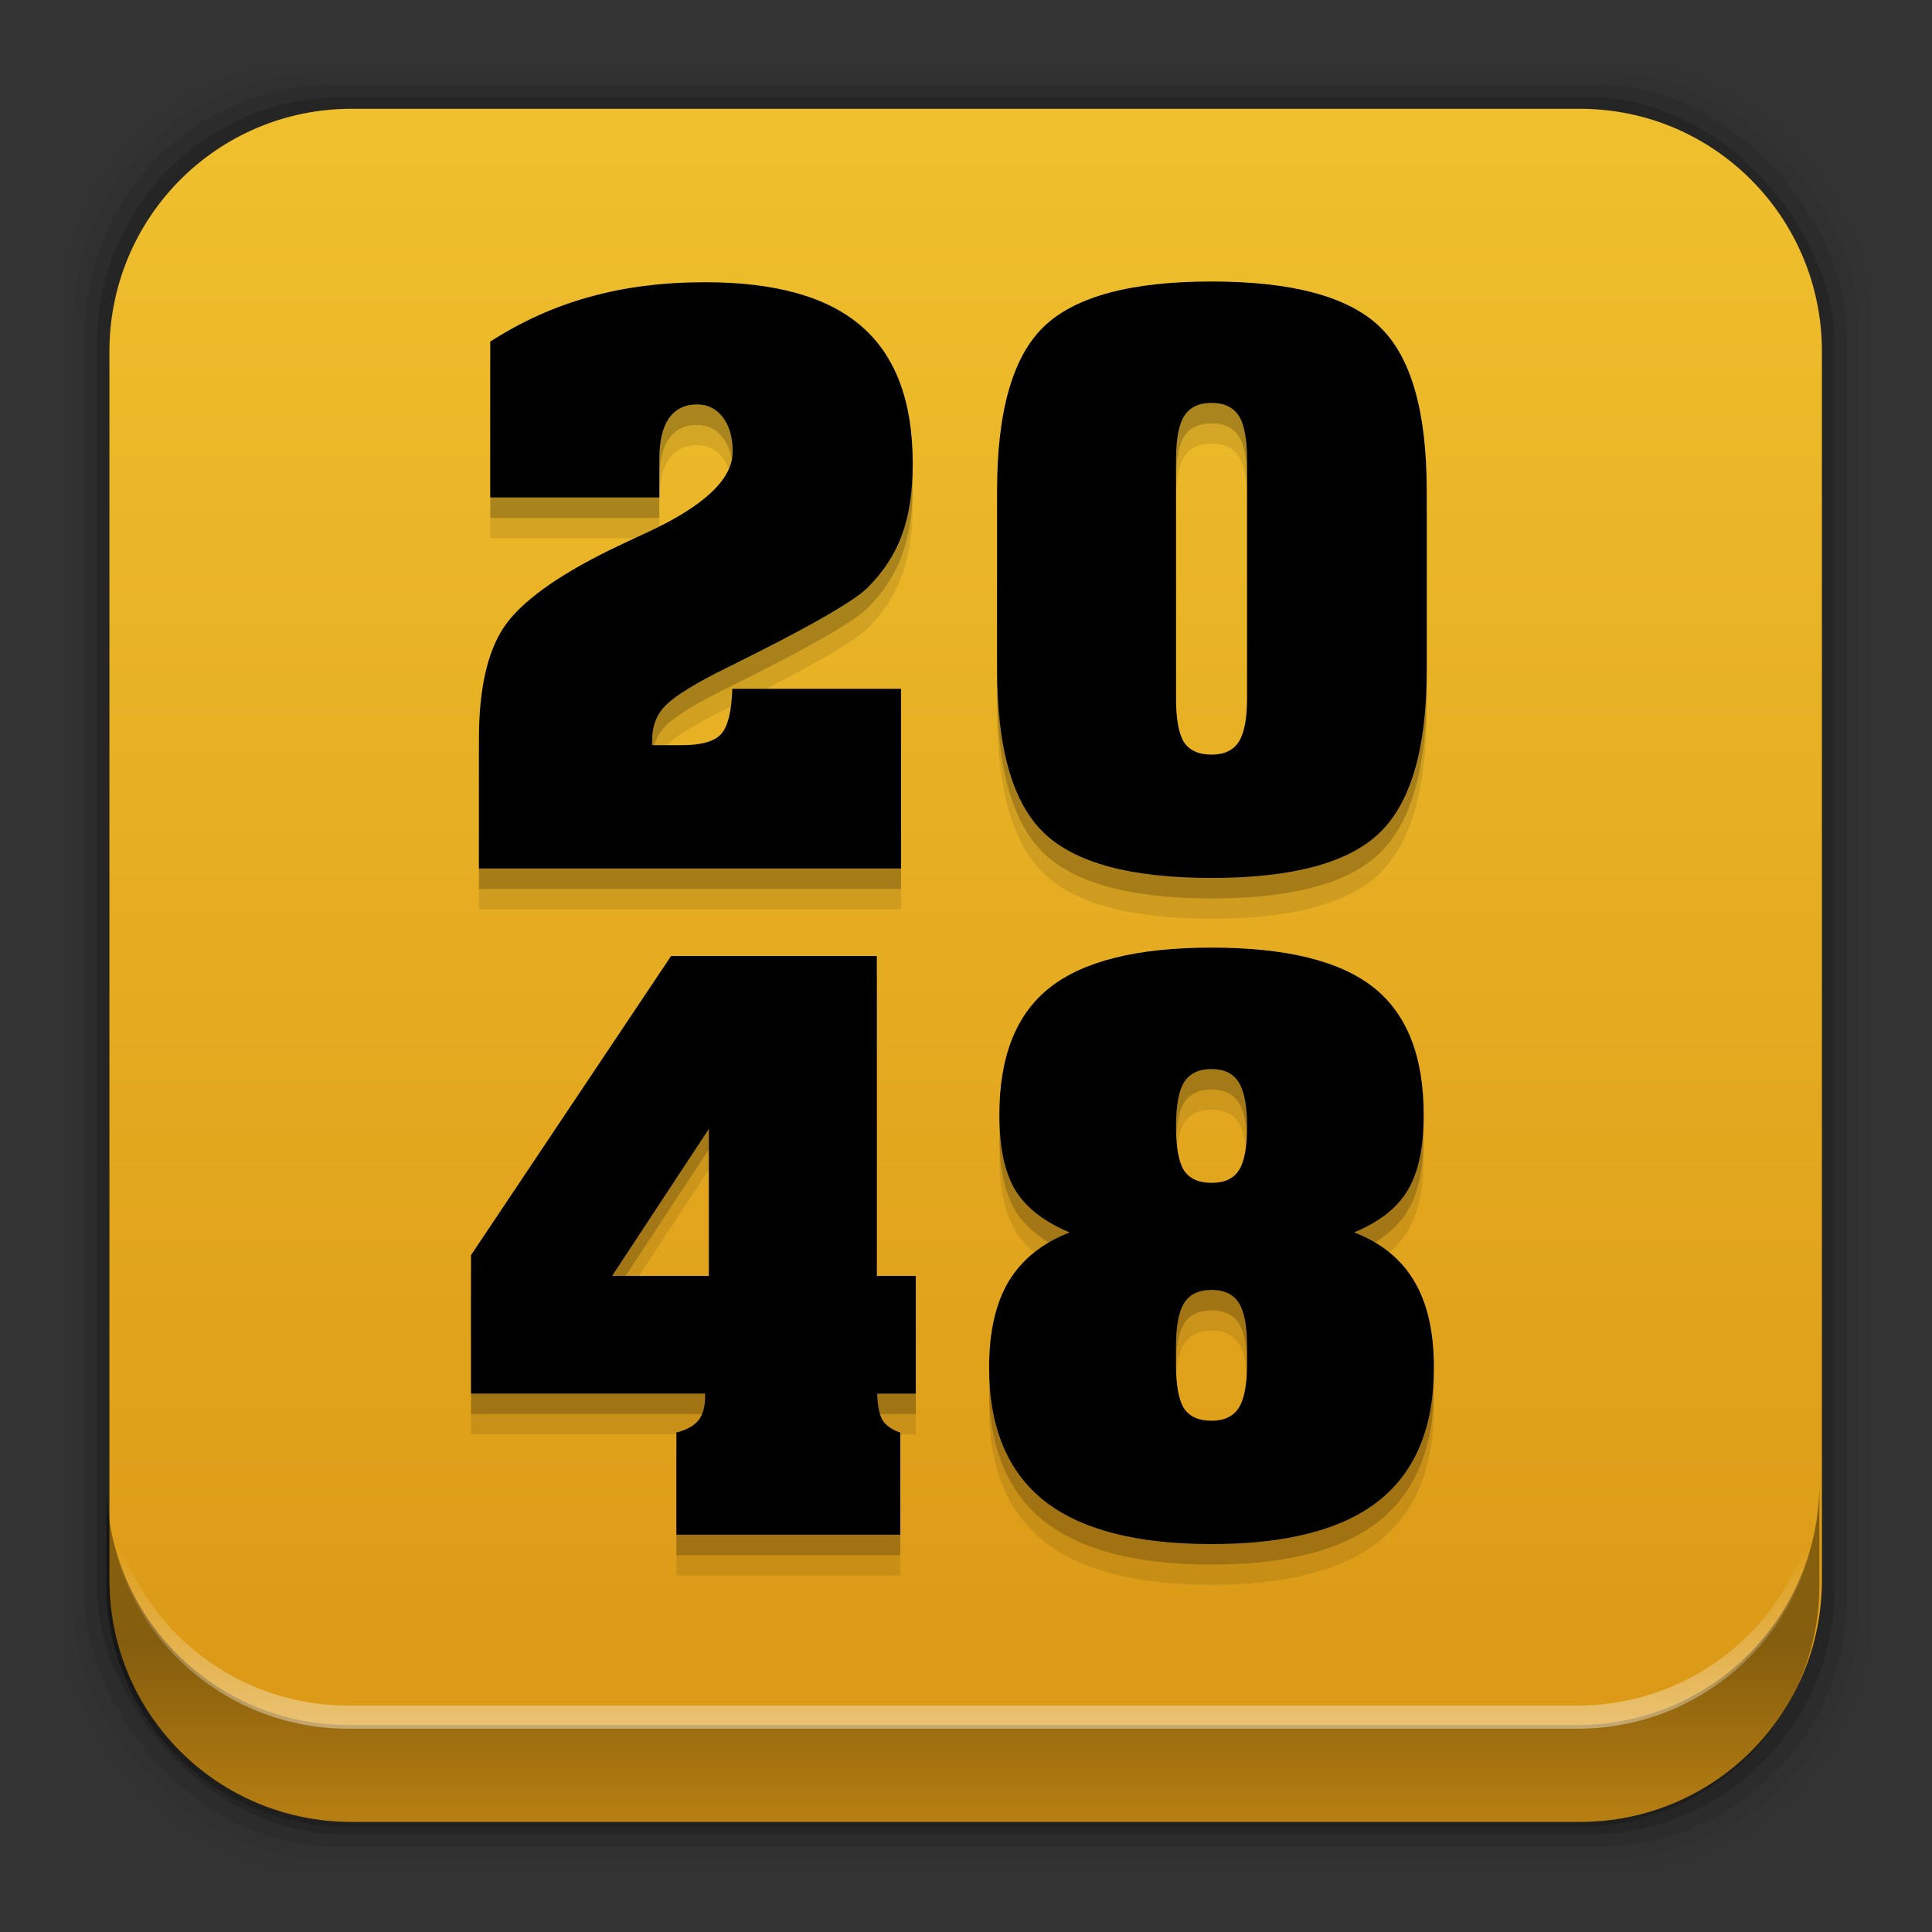 <?xml version="1.0" encoding="UTF-8" standalone="no"?>
<svg
   xmlns:dc="http://purl.org/dc/elements/1.1/"
   xmlns:cc="http://creativecommons.org/ns#"
   xmlns:rdf="http://www.w3.org/1999/02/22-rdf-syntax-ns#"
   xmlns:svg="http://www.w3.org/2000/svg"
   xmlns="http://www.w3.org/2000/svg"
   xmlns:xlink="http://www.w3.org/1999/xlink"
   xmlns:sodipodi="http://sodipodi.sourceforge.net/DTD/sodipodi-0.dtd"
   xmlns:inkscape="http://www.inkscape.org/namespaces/inkscape"
   height="96"
   width="96"
   id="svg79"
   version="1.1"
   inkscape:version="0.91 r13725"
   sodipodi:docname="2048.svg">
  <rect width="100%" height="100%" fill="#333333" stroke="none"/>
  <sodipodi:namedview
     pagecolor="#ffffff"
     bordercolor="#666666"
     borderopacity="1"
     objecttolerance="10"
     gridtolerance="10"
     guidetolerance="10"
     inkscape:pageopacity="0"
     inkscape:pageshadow="2"
     inkscape:window-width="640"
     inkscape:window-height="480"
     id="namedview136"
     showgrid="false"
     inkscape:zoom="2.4583333"
     inkscape:cx="48"
     inkscape:cy="48"
     inkscape:current-layer="svg79" />
  <defs
     id="defs81">
    <linearGradient
       x2="0"
       y1="90"
       y2="5.988"
       gradientUnits="userSpaceOnUse"
       id="linearGradient3002"
       inkscape:collect="always"
       gradientTransform="matrix(1.063 0 0 1.063 -2.975 -3.439)">
      <stop
         stop-color="#da9614"
         stop-opacity="1"
         id="stop84" />
      <stop
         stop-color="#f0c12e"
         stop-opacity="1"
         offset="1"
         id="stop86" />
    </linearGradient>
    <path
       d="m 23.798,43.154 0,-6.427 c -2e-6,-2.468 0.413,-4.322 1.24,-5.563 0.839,-1.24 2.593,-2.518 5.262,-3.834 0.464,-0.226 1.103,-0.526 1.917,-0.902 2.794,-1.303 4.191,-2.631 4.191,-3.984 -1.5e-5,-0.714 -0.163,-1.284 -0.489,-1.71 -0.326,-0.426 -0.752,-0.639 -1.278,-0.639 -0.614,2.3e-5 -1.084,0.232 -1.409,0.695 -0.313,0.464 -0.47,1.134 -0.47,2.011 l 0,1.917 -8.401,0 0,-7.743 c 1.554,-1.002 3.195,-1.741 4.924,-2.218 1.741,-0.489 3.658,-0.733 5.751,-0.733 3.508,2.9e-5 6.101,0.733 7.78,2.199 1.691,1.466 2.537,3.734 2.537,6.803 -2.4e-5,1.416 -0.182,2.606 -0.545,3.571 -0.351,0.965 -0.927,1.842 -1.729,2.631 -0.652,0.626 -2.518,1.716 -5.6,3.27 -0.827,0.413 -1.466,0.733 -1.917,0.958 -1.378,0.714 -2.249,1.29 -2.612,1.729 -0.363,0.426 -0.545,0.952 -0.545,1.579 l 0,0.263 1.466,0 c 0.977,6e-6 1.629,-0.182 1.954,-0.545 0.338,-0.363 0.526,-1.115 0.564,-2.255 l 8.382,0 0,8.927 -20.973,0"
       id="SVGCleanerId_0" />
    <path
       d="m 61.967,34.679 0,-11.802 c -1.5e-5,-1.052 -0.138,-1.792 -0.413,-2.218 -0.276,-0.426 -0.727,-0.639 -1.353,-0.639 -0.626,2.3e-5 -1.077,0.213 -1.353,0.639 -0.276,0.426 -0.413,1.165 -0.413,2.218 l 0,11.802 c -1.1e-5,1.04 0.132,1.773 0.395,2.199 0.276,0.413 0.733,0.62 1.372,0.62 0.626,6e-6 1.077,-0.213 1.353,-0.639 0.276,-0.439 0.413,-1.165 0.413,-2.18 M 49.545,24.38 c -2e-6,-3.947 0.777,-6.665 2.33,-8.156 1.554,-1.491 4.329,-2.236 8.325,-2.236 3.997,2.9e-5 6.778,0.745 8.344,2.236 1.566,1.491 2.349,4.21 2.349,8.156 l 0,8.889 c -2.4e-5,3.909 -0.783,6.615 -2.349,8.119 -1.554,1.491 -4.335,2.236 -8.344,2.236 -3.997,0 -6.772,-0.745 -8.325,-2.236 -1.554,-1.491 -2.33,-4.197 -2.33,-8.119 l 0,-8.889"
       id="SVGCleanerId_1" />
    <path
       d="m 35.225,63.4 0,-7.311 -4.811,7.311 4.811,0 m -1.616,12.855 0,-5.074 c 0.501,-0.125 0.864,-0.326 1.09,-0.601 0.226,-0.276 0.338,-0.67 0.338,-1.184 l 0,-0.15 -11.633,0 0,-6.878 9.942,-14.865 10.223,0 0,15.899 1.936,0 0,5.845 -1.917,0 c 0.013,0.589 0.1,1.027 0.263,1.316 0.175,0.276 0.47,0.482 0.883,0.62 l 0,5.074 -11.126,0"
       id="SVGCleanerId_2" />
    <path
       d="m 53.153,61.239 c -1.265,-0.526 -2.167,-1.228 -2.706,-2.105 -0.526,-0.89 -0.789,-2.136 -0.789,-3.74 -2e-6,-2.894 0.833,-4.999 2.499,-6.315 1.679,-1.328 4.36,-1.992 8.043,-1.992 3.696,2.9e-5 6.377,0.658 8.043,1.973 1.666,1.316 2.499,3.427 2.499,6.333 -2.3e-5,1.616 -0.263,2.863 -0.789,3.74 -0.514,0.877 -1.403,1.579 -2.669,2.105 1.341,0.514 2.337,1.322 2.988,2.424 0.651,1.09 0.977,2.518 0.977,4.285 -2.4e-5,2.957 -0.908,5.162 -2.725,6.615 -1.817,1.441 -4.592,2.161 -8.325,2.161 -3.734,-10e-7 -6.509,-0.72 -8.325,-2.161 -1.817,-1.453 -2.725,-3.658 -2.725,-6.615 -2e-6,-1.767 0.326,-3.195 0.977,-4.285 0.664,-1.09 1.673,-1.898 3.026,-2.424 m 5.281,5.657 0,0.883 c -1.1e-5,1.04 0.132,1.773 0.395,2.199 0.276,0.413 0.733,0.62 1.372,0.62 0.626,5e-6 1.077,-0.213 1.353,-0.639 0.276,-0.439 0.413,-1.165 0.413,-2.18 l 0,-0.883 c -1.5e-5,-1.015 -0.138,-1.735 -0.413,-2.161 -0.276,-0.426 -0.727,-0.639 -1.353,-0.639 -0.626,1.2e-5 -1.077,0.213 -1.353,0.639 -0.276,0.426 -0.413,1.146 -0.413,2.161 m 3.533,-10.919 c -1.5e-5,-1.027 -0.138,-1.76 -0.413,-2.199 -0.276,-0.438 -0.727,-0.658 -1.353,-0.658 -0.626,2.3e-5 -1.077,0.213 -1.353,0.639 -0.276,0.426 -0.413,1.165 -0.413,2.218 -1.1e-5,1.027 0.132,1.754 0.395,2.18 0.276,0.413 0.733,0.62 1.372,0.62 0.639,1.8e-5 1.09,-0.207 1.353,-0.62 0.276,-0.413 0.413,-1.14 0.413,-2.18"
       id="SVGCleanerId_3" />
    <linearGradient
       inkscape:collect="always"
       xlink:href="#linearGradient14231"
       id="linearGradient14237"
       x1="50.708"
       y1="81.682"
       x2="50.708"
       y2="96.54"
       gradientUnits="userSpaceOnUse" />
    <linearGradient
       inkscape:collect="always"
       id="linearGradient14231">
      <stop
         style="stop-color:#000000;stop-opacity:1;"
         offset="0"
         id="stop14233" />
      <stop
         style="stop-color:#000000;stop-opacity:0;"
         offset="1"
         id="stop14235" />
    </linearGradient>
    <linearGradient
       inkscape:collect="always"
       xlink:href="#linearGradient14239"
       id="linearGradient14245"
       x1="49.877"
       y1="87.938"
       x2="49.877"
       y2="76.72"
       gradientUnits="userSpaceOnUse" />
    <linearGradient
       inkscape:collect="always"
       id="linearGradient14239">
      <stop
         style="stop-color:#ffffff;stop-opacity:1;"
         offset="0"
         id="stop14241" />
      <stop
         style="stop-color:#ffffff;stop-opacity:0;"
         offset="1"
         id="stop14243" />
    </linearGradient>
  </defs>
  <rect
     x="3"
     rx="12.724"
     y="2.99"
     fill-opacity="0.02"
     height="89.98"
     width="89.98"
     id="rect92" />
  <rect
     x="3.608"
     rx="12.552"
     y="3.6"
     fill-opacity="0.039"
     height="88.76"
     width="88.76"
     id="rect94" />
  <rect
     x="4.216"
     rx="12.38"
     y="4.21"
     fill-opacity="0.078"
     height="87.55"
     width="87.55"
     id="rect96" />
  <rect
     x="4.824"
     rx="12.208"
     y="4.82"
     fill-opacity="0.157"
     height="86.33"
     width="86.33"
     id="rect98" />
  <path
     d="m 17.469,5.406 c -6.668,0 -12.032,5.395 -12.032,12.063 l 5e-4,61.031 c 0,6.668 5.364,12.031 12.032,12.031 h 61.03 c 6.668,0 12.031,-5.363 12.031,-12.031 v -61.031 c 0,-6.668 -5.363,-12.063 -12.031,-12.063 l -61.031,2e-4 z"
     fill="url(#linearGradient3002)"
     inkscape:connector-curvature="0"
     id="path100" />
  <g
     fill="black"
     fill-opacity="1"
     stroke="none"
     id="g106">
    <use
       xlink:href="#SVGCleanerId_0"
       id="use108" />
    <use
       xlink:href="#SVGCleanerId_1"
       id="use110" />
    <use
       xlink:href="#SVGCleanerId_2"
       id="use112" />
    <use
       xlink:href="#SVGCleanerId_3"
       id="use114" />
  </g>
  <g
     fill="black"
     fill-opacity="1"
     stroke="none"
     opacity="0.2"
     transform="matrix(1 0 0 1 0 1.018)"
     id="g116">
    <use
       xlink:href="#SVGCleanerId_0"
       inkscape:connector-curvature="0"
       id="use118" />
    <use
       xlink:href="#SVGCleanerId_1"
       inkscape:connector-curvature="0"
       id="use120" />
    <use
       xlink:href="#SVGCleanerId_2"
       inkscape:connector-curvature="0"
       id="use122" />
    <use
       xlink:href="#SVGCleanerId_3"
       inkscape:connector-curvature="0"
       id="use124" />
  </g>
  <g
     fill="black"
     fill-opacity="1"
     stroke="none"
     opacity="0.1"
     transform="matrix(1 0 0 1 0 2.025)"
     id="g126">
    <use
       xlink:href="#SVGCleanerId_0"
       inkscape:connector-curvature="0"
       id="use128" />
    <use
       xlink:href="#SVGCleanerId_1"
       inkscape:connector-curvature="0"
       id="use130" />
    <use
       xlink:href="#SVGCleanerId_2"
       inkscape:connector-curvature="0"
       id="use132" />
    <use
       xlink:href="#SVGCleanerId_3"
       inkscape:connector-curvature="0"
       id="use134" />
  </g>
  <g
     id="g14291">
    <path
       d="m 5.292,73.685 0,5.066 c 0,6.668 5.365,12.032 12.032,12.032 l 61.049,0 c 6.668,0 12.032,-5.364 12.032,-12.032 l 0,-5.066 c 0,6.668 -5.364,12.032 -12.032,12.032 l -61.049,0 c -6.668,0 -12.032,-5.364 -12.032,-12.032 z"
       id="path64"
       inkscape:connector-curvature="0"
       style="opacity:0.4;fill:url(#linearGradient14237);fill-opacity:1" />
    <path
       inkscape:connector-curvature="0"
       id="path14214"
       d="m 5.293,72.718 0,1.15 c 0,6.668 5.363,12.031 12.031,12.031 l 61.049,0 c 6.668,0 12.031,-5.363 12.031,-12.031 l 0,-1.15 c 0,6.668 -5.364,12.031 -12.031,12.031 l -61.049,0 c -6.668,0 -12.031,-5.364 -12.031,-12.031 z"
       style="opacity:0.5;fill:url(#linearGradient14245);fill-opacity:1" />
  </g>
</svg>
